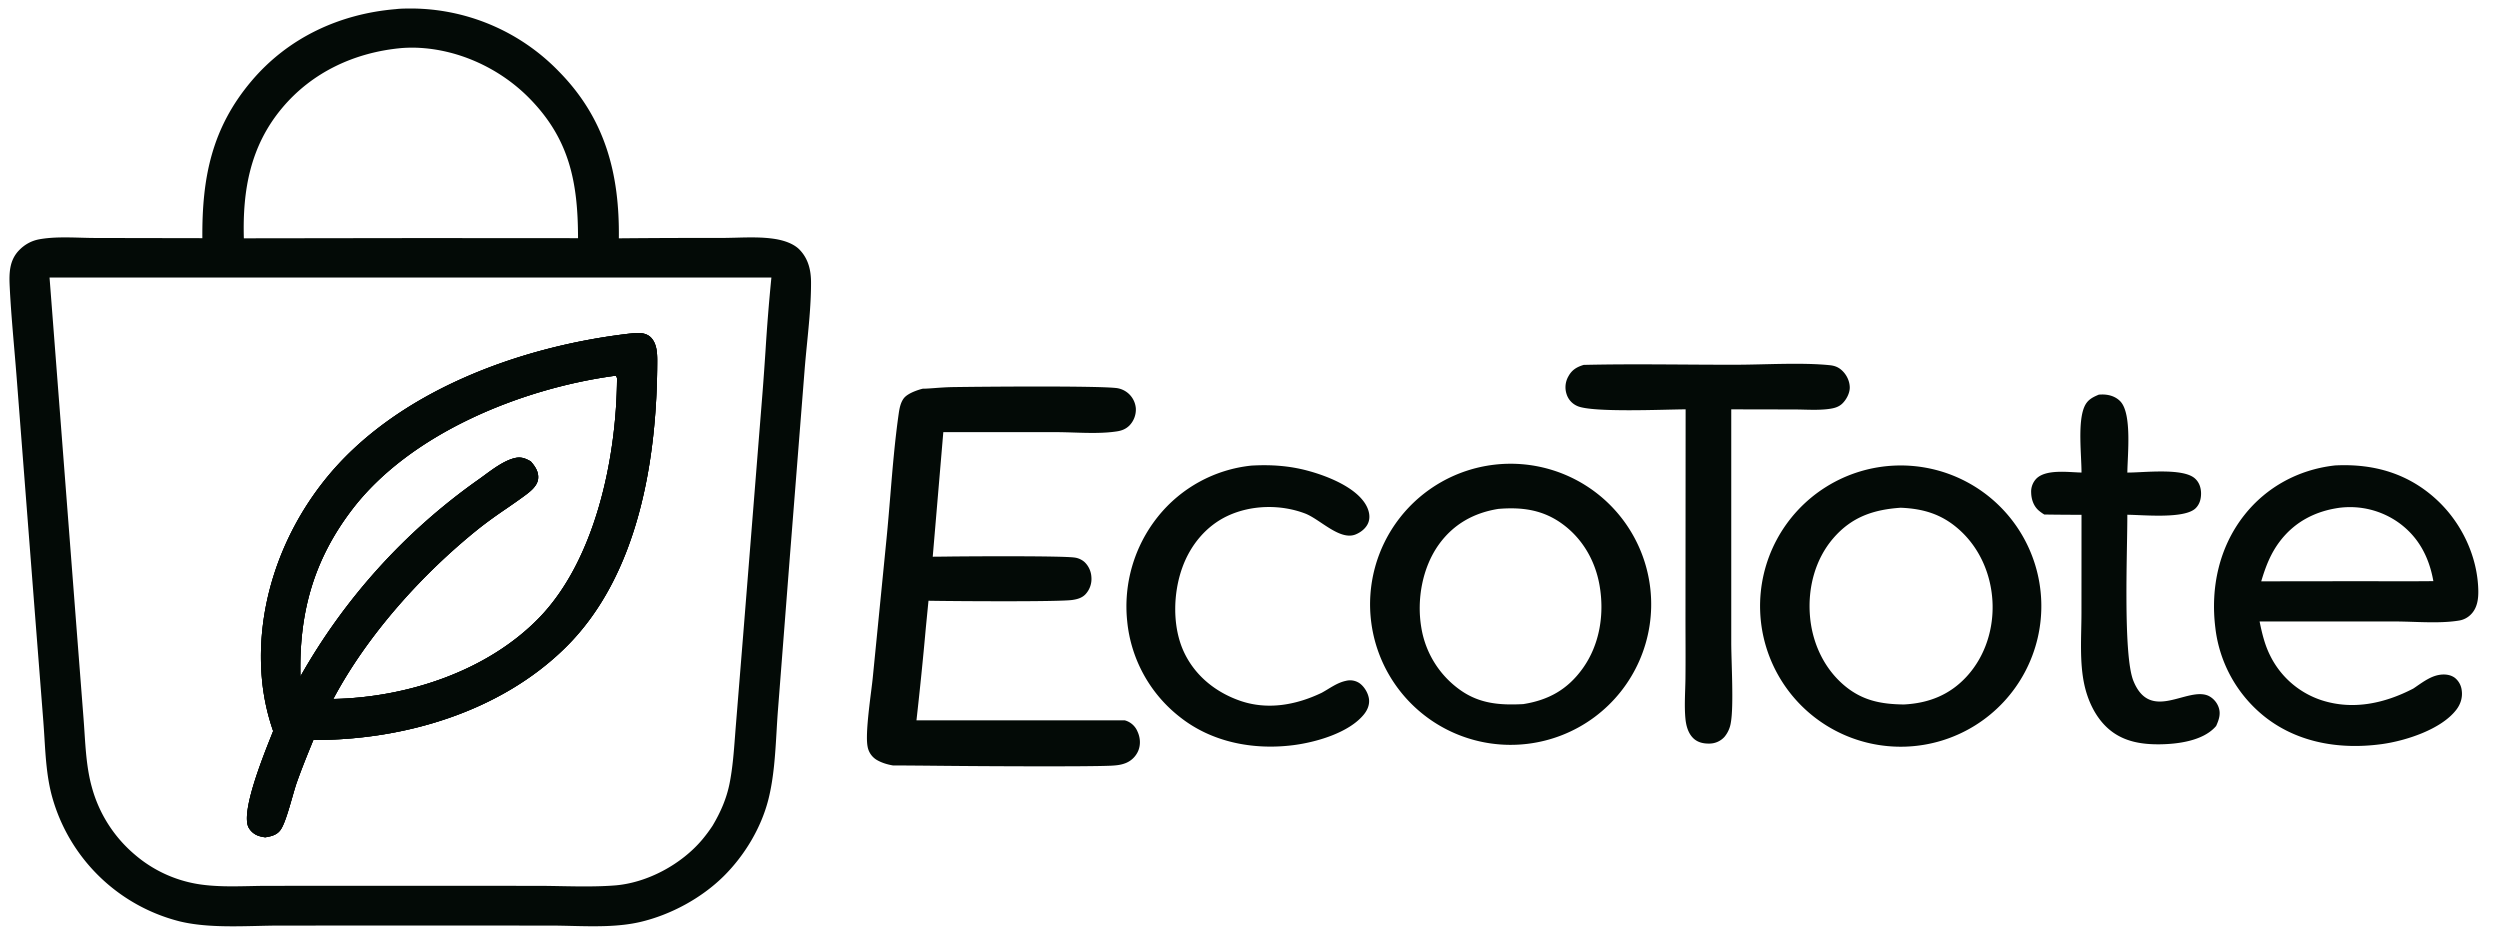 <svg xmlns="http://www.w3.org/2000/svg" width="104" height="39" fill="none">
  <path fill="#030A06" d="M17.084.355c-.203 0-.417 0-.618.025-2.333.194-4.477 1.185-6.004 2.991C8.801 5.336 8.4 7.406 8.418 9.908L3.973 9.9c-.199 0-.405-.006-.614-.012-.58-.016-1.182-.032-1.725.067-.328.06-.614.22-.844.46-.404.42-.413.95-.387 1.493.041.857.115 1.715.188 2.572.04.466.08.933.115 1.398l.738 9.533.359 4.604c.017.227.032.457.046.687.05.824.102 1.66.32 2.448a7.388 7.388 0 0 0 5.313 5.181c.996.24 2.154.213 3.241.188.324-.008.641-.015.946-.015l5.985-.002 5.226.002c.285 0 .58.007.877.014.965.023 1.971.047 2.873-.163 1.27-.296 2.554-.992 3.48-1.91.862-.856 1.551-1.998 1.852-3.178.23-.902.288-1.892.344-2.853.018-.31.036-.616.06-.915l.49-6.314.612-7.753c.03-.383.068-.77.106-1.157.083-.841.167-1.688.165-2.519 0-.51-.109-.987-.475-1.367-.252-.261-.664-.389-1.013-.446-.522-.085-1.095-.07-1.65-.055-.204.005-.406.01-.603.011-1.398-.003-2.796.002-4.194.015h-.06c.033-2.678-.564-4.977-2.49-6.936a8.584 8.584 0 0 0-6.14-2.624h-.03Zm8.473 15.281.075.004.005.015.003.006c.003.008.006.015.01.021l.002.008c.014.03.017.037.016.087-.024 3.285-.903 7.514-3.235 9.92-2.159 2.228-5.511 3.32-8.569 3.381 1.424-2.678 3.713-5.218 6.073-7.105a19.83 19.83 0 0 1 1.13-.818c.246-.17.492-.34.734-.517.235-.173.551-.407.585-.72.03-.29-.124-.515-.305-.722-.254-.147-.44-.208-.73-.123-.411.12-.826.425-1.2.7-.1.073-.195.143-.288.208a25.143 25.143 0 0 0-7.365 8.159c-.061-2.627.537-4.828 2.148-6.942 2.418-3.172 7.047-5.036 10.91-5.562ZM2.06 11.546H32.09a81.976 81.976 0 0 0-.245 3.051c-.038.568-.077 1.135-.121 1.7l-.809 10.133-.302 3.733a62 62 0 0 0-.038.489c-.049.644-.098 1.294-.222 1.925-.128.647-.376 1.21-.711 1.774a6.26 6.26 0 0 1-.42.566c-.871 1.04-2.3 1.815-3.658 1.918-.739.056-1.5.042-2.253.028-.326-.006-.65-.012-.972-.012l-6.23-.002-4.957.002c-.24 0-.483.005-.728.01-.752.016-1.521.032-2.244-.093a5.355 5.355 0 0 1-2.564-1.209 5.6 5.6 0 0 1-1.8-2.83c-.202-.733-.252-1.514-.302-2.28a44.667 44.667 0 0 0-.04-.575l-.294-3.798-1.119-14.53Zm24.162 2.33-.022.002c-4.558.527-9.748 2.402-12.694 6.095-1.894 2.373-2.928 5.46-2.587 8.499a9.04 9.04 0 0 0 .444 1.94l-.089.225c-.374.94-1.243 3.125-.94 3.772a.743.743 0 0 0 .458.373c.08.025.16.04.243.05.255-.043.491-.096.645-.324.165-.246.334-.836.479-1.34.068-.241.132-.462.187-.618.187-.532.4-1.055.612-1.577l.002-.007.075-.183c3.759.011 7.773-1.166 10.492-3.849 3.041-3 3.808-7.84 3.814-11.935 0-.323-.022-.706-.258-.953-.146-.152-.364-.198-.567-.194a3.523 3.523 0 0 0-.294.024ZM16.72 1.998a6.37 6.37 0 0 1 .437-.016c1.786.012 3.573.81 4.828 2.069 1.708 1.713 2.058 3.531 2.061 5.857l-6.541-.004-7.361.01c-.057-2 .265-3.825 1.577-5.403 1.26-1.517 3.058-2.34 4.999-2.513Z"/>
  <path fill="#030A06" d="m25.632 15.64-.076-.004c-3.863.526-8.492 2.39-10.91 5.562-1.611 2.114-2.21 4.315-2.148 6.942a25.142 25.142 0 0 1 7.365-8.159c.093-.065.189-.135.288-.208.374-.275.789-.58 1.2-.7.29-.085.476-.024.73.123.181.207.335.432.305.721-.034.314-.35.548-.585.72-.242.178-.488.348-.734.518a19.83 19.83 0 0 0-1.13.818c-2.36 1.887-4.649 4.427-6.073 7.105 3.058-.06 6.41-1.153 8.57-3.381 2.33-2.406 3.21-6.635 3.234-9.92 0-.05-.002-.056-.016-.087l-.012-.029a1.376 1.376 0 0 1-.008-.02Zm.569-1.762.022-.002c.098-.01.196-.021.294-.024.203-.004.421.042.567.194.236.247.258.63.258.953-.007 4.095-.773 8.934-3.814 11.935-2.719 2.683-6.733 3.86-10.492 3.849l-.075.183-.002.006a35.579 35.579 0 0 0-.612 1.578c-.055.156-.119.377-.188.617-.144.505-.313 1.095-.478 1.341-.154.228-.39.281-.645.323a1.31 1.31 0 0 1-.243-.049.742.742 0 0 1-.459-.373c-.302-.647.567-2.832.941-3.772l.09-.225a9.04 9.04 0 0 1-.445-1.94c-.341-3.04.693-6.126 2.587-8.5 2.946-3.692 8.136-5.567 12.694-6.094Z"/>
  <path fill="#030A06" d="m26.223 13.876-.022.002c-4.558.527-9.748 2.402-12.694 6.095-1.894 2.373-2.928 5.46-2.587 8.499a9.04 9.04 0 0 0 .444 1.94l-.089.225c-.374.94-1.243 3.125-.94 3.772a.743.743 0 0 0 .458.373c.08.025.16.04.243.05.255-.043.491-.096.645-.324.165-.246.334-.836.478-1.34.07-.241.133-.462.187-.618.188-.532.4-1.055.613-1.577l.002-.007.075-.183c3.758.011 7.773-1.166 10.492-3.849 3.041-3 3.807-7.84 3.813-11.935 0-.323-.021-.706-.258-.953-.145-.152-.363-.198-.566-.194a3.523 3.523 0 0 0-.294.024Zm-.667 1.76.076.004a.763.763 0 0 0 .008.021l.012.029c.014.03.017.037.016.087-.024 3.285-.903 7.514-3.235 9.92-2.159 2.228-5.511 3.32-8.569 3.381 1.424-2.678 3.713-5.218 6.073-7.105.365-.291.747-.555 1.13-.818.246-.17.492-.34.734-.517.235-.173.551-.407.585-.72.03-.29-.124-.515-.305-.722-.254-.147-.44-.208-.73-.123-.411.12-.826.425-1.2.7-.1.073-.196.143-.288.208a25.143 25.143 0 0 0-7.365 8.159c-.061-2.627.537-4.828 2.148-6.942 2.418-3.172 7.047-5.036 10.91-5.562ZM84.916 25.007a5.85 5.85 0 1 0-11.693.413 5.85 5.85 0 0 0 11.693-.413Zm-5.849-3.885c.942.039 1.706.265 2.424.901.855.757 1.332 1.851 1.395 2.984.063 1.134-.294 2.284-1.066 3.129-.706.772-1.586 1.118-2.617 1.17-.94-.01-1.717-.157-2.46-.774-.866-.721-1.356-1.79-1.448-2.903-.096-1.159.207-2.356.976-3.245.763-.88 1.664-1.184 2.796-1.262ZM68.657 24.523a5.847 5.847 0 1 0-11.61 1.39 5.847 5.847 0 0 0 11.61-1.39Zm-6.324-3.353c.936-.077 1.785.022 2.576.566.888.61 1.446 1.554 1.631 2.608.21 1.197.013 2.476-.707 3.473-.63.873-1.418 1.307-2.467 1.474-.958.049-1.805-.01-2.612-.58a3.956 3.956 0 0 1-1.627-2.603c-.196-1.16.039-2.494.73-3.458.61-.848 1.458-1.318 2.476-1.48ZM97.18 19.36a.998.998 0 0 0-.086.007c-1.473.174-2.799.886-3.725 2.055-1.056 1.334-1.418 3.026-1.21 4.7a5.54 5.54 0 0 0 2.088 3.721c1.38 1.073 3.13 1.345 4.835 1.112.987-.135 2.47-.608 3.1-1.429.178-.23.267-.512.226-.803a.776.776 0 0 0-.286-.525c-.194-.144-.452-.162-.681-.117-.319.062-.605.26-.877.446-.057.04-.113.079-.169.116-1.191.619-2.512.91-3.822.485a3.652 3.652 0 0 1-2.135-1.857c-.226-.45-.339-.928-.439-1.418h5.62c.234 0 .485.008.743.016.667.022 1.38.044 1.968-.06a.884.884 0 0 0 .45-.239c.276-.27.325-.65.317-1.018-.032-1.408-.693-2.797-1.717-3.75-1.183-1.1-2.61-1.514-4.2-1.442Zm.173 1.76c.853-.1 1.714.117 2.417.612.84.597 1.281 1.445 1.458 2.443-.712.008-1.426.006-2.139.005-.356-.002-.713-.002-1.069-.002l-3.953.005c.181-.608.391-1.16.78-1.67.627-.82 1.494-1.26 2.506-1.394Z"/>
  <path fill="#030A06" d="M65.877 15.18c2.11-.05 4.23-.003 6.342-.007 1.202-.002 2.738-.1 3.905.02.188.02.338.074.48.198.204.178.339.445.346.717.006.245-.144.526-.32.69-.136.125-.297.175-.475.204-.486.078-1.022.033-1.515.032l-2.62-.005v9.72c.003.82.107 2.606-.016 3.303a1.208 1.208 0 0 1-.269.605.849.849 0 0 1-.626.276c-.251.005-.497-.05-.678-.233-.214-.214-.292-.53-.319-.822-.048-.54-.004-1.11.003-1.652.009-.802.002-1.605.001-2.407l.006-8.791c-.87.004-3.886.143-4.504-.137a.797.797 0 0 1-.448-.495.912.912 0 0 1 .078-.745c.148-.268.345-.383.63-.47ZM52.078 19.368c.784-.044 1.55.006 2.31.21.804.214 2.032.688 2.448 1.45.114.21.174.462.093.694-.082.237-.307.418-.534.51-.66.271-1.488-.64-2.11-.873-1.01-.381-2.226-.36-3.21.099-.903.422-1.553 1.22-1.889 2.149-.39 1.076-.423 2.48.072 3.53.46.973 1.305 1.653 2.308 2.007 1.148.406 2.344.19 3.417-.324.332-.18.634-.42 1.013-.498a.7.7 0 0 1 .555.096c.206.143.372.424.4.673.025.233-.066.447-.21.626-.628.778-2.025 1.17-2.975 1.286-1.65.202-3.369-.129-4.69-1.181a5.761 5.761 0 0 1-2.184-3.974 5.973 5.973 0 0 1 1.274-4.351 5.743 5.743 0 0 1 3.912-2.13ZM87.315 16.416l.098-.004c.293-.01.587.07.793.285.493.515.297 2.251.292 2.962.671.004 2.305-.205 2.809.243.182.162.256.387.257.627 0 .233-.06.455-.232.62-.47.445-2.17.27-2.835.265.006 1.428-.187 5.829.253 6.912.711 1.752 2.253.21 3.132.625a.85.85 0 0 1 .412.47c.1.278.011.527-.103.781l-.059.064c-.53.554-1.529.687-2.262.697-.85.012-1.654-.132-2.282-.761-.454-.455-.736-1.08-.875-1.7-.213-.96-.125-2.022-.124-3l.002-4.086c-.516 0-1.032-.004-1.548-.012a1.693 1.693 0 0 1-.243-.176c-.203-.183-.296-.457-.303-.727a.778.778 0 0 1 .231-.605c.417-.386 1.333-.248 1.863-.238-.001-.744-.164-2.076.116-2.73.125-.29.329-.396.608-.512Z"/>
  <path fill="#030A06" fill-rule="evenodd" d="M46.395 16.138c-.89-.088-5.239-.057-6.748-.035-.277.005-.535.023-.76.04-.193.014-.363.027-.503.027 0 0-.6.141-.795.411-.127.178-.17.402-.201.614-.161 1.124-.256 2.27-.35 3.413-.05.601-.099 1.202-.158 1.797l-.572 5.776c-.015.155-.042.365-.072.605-.097.773-.23 1.845-.144 2.272a.806.806 0 0 0 .382.555c.207.121.44.19.675.23h.002c.485 0 1.217.007 2.035.015 1.695.018 6.006.04 7.009-.004.2-.009.411-.026.6-.097a.948.948 0 0 0 .56-.534c.102-.256.08-.543-.035-.791a.794.794 0 0 0-.53-.466h-8.665c.144-1.276.274-2.553.388-3.832l.102-1.04.01-.103.263.004c.882.014 5.178.045 5.725-.037.2-.03.388-.08.535-.228a.935.935 0 0 0 .254-.724.93.93 0 0 0-.285-.624.78.78 0 0 0-.408-.187c-.512-.075-4.33-.055-5.295-.042-.258.003-.473.006-.612.006l.44-5.182h4.675c.238 0 .487.008.739.016.61.02 1.243.04 1.81-.048.202-.03.375-.1.521-.247a.955.955 0 0 0 .264-.705.925.925 0 0 0-.856-.855Z" clip-rule="evenodd"/>
</svg>